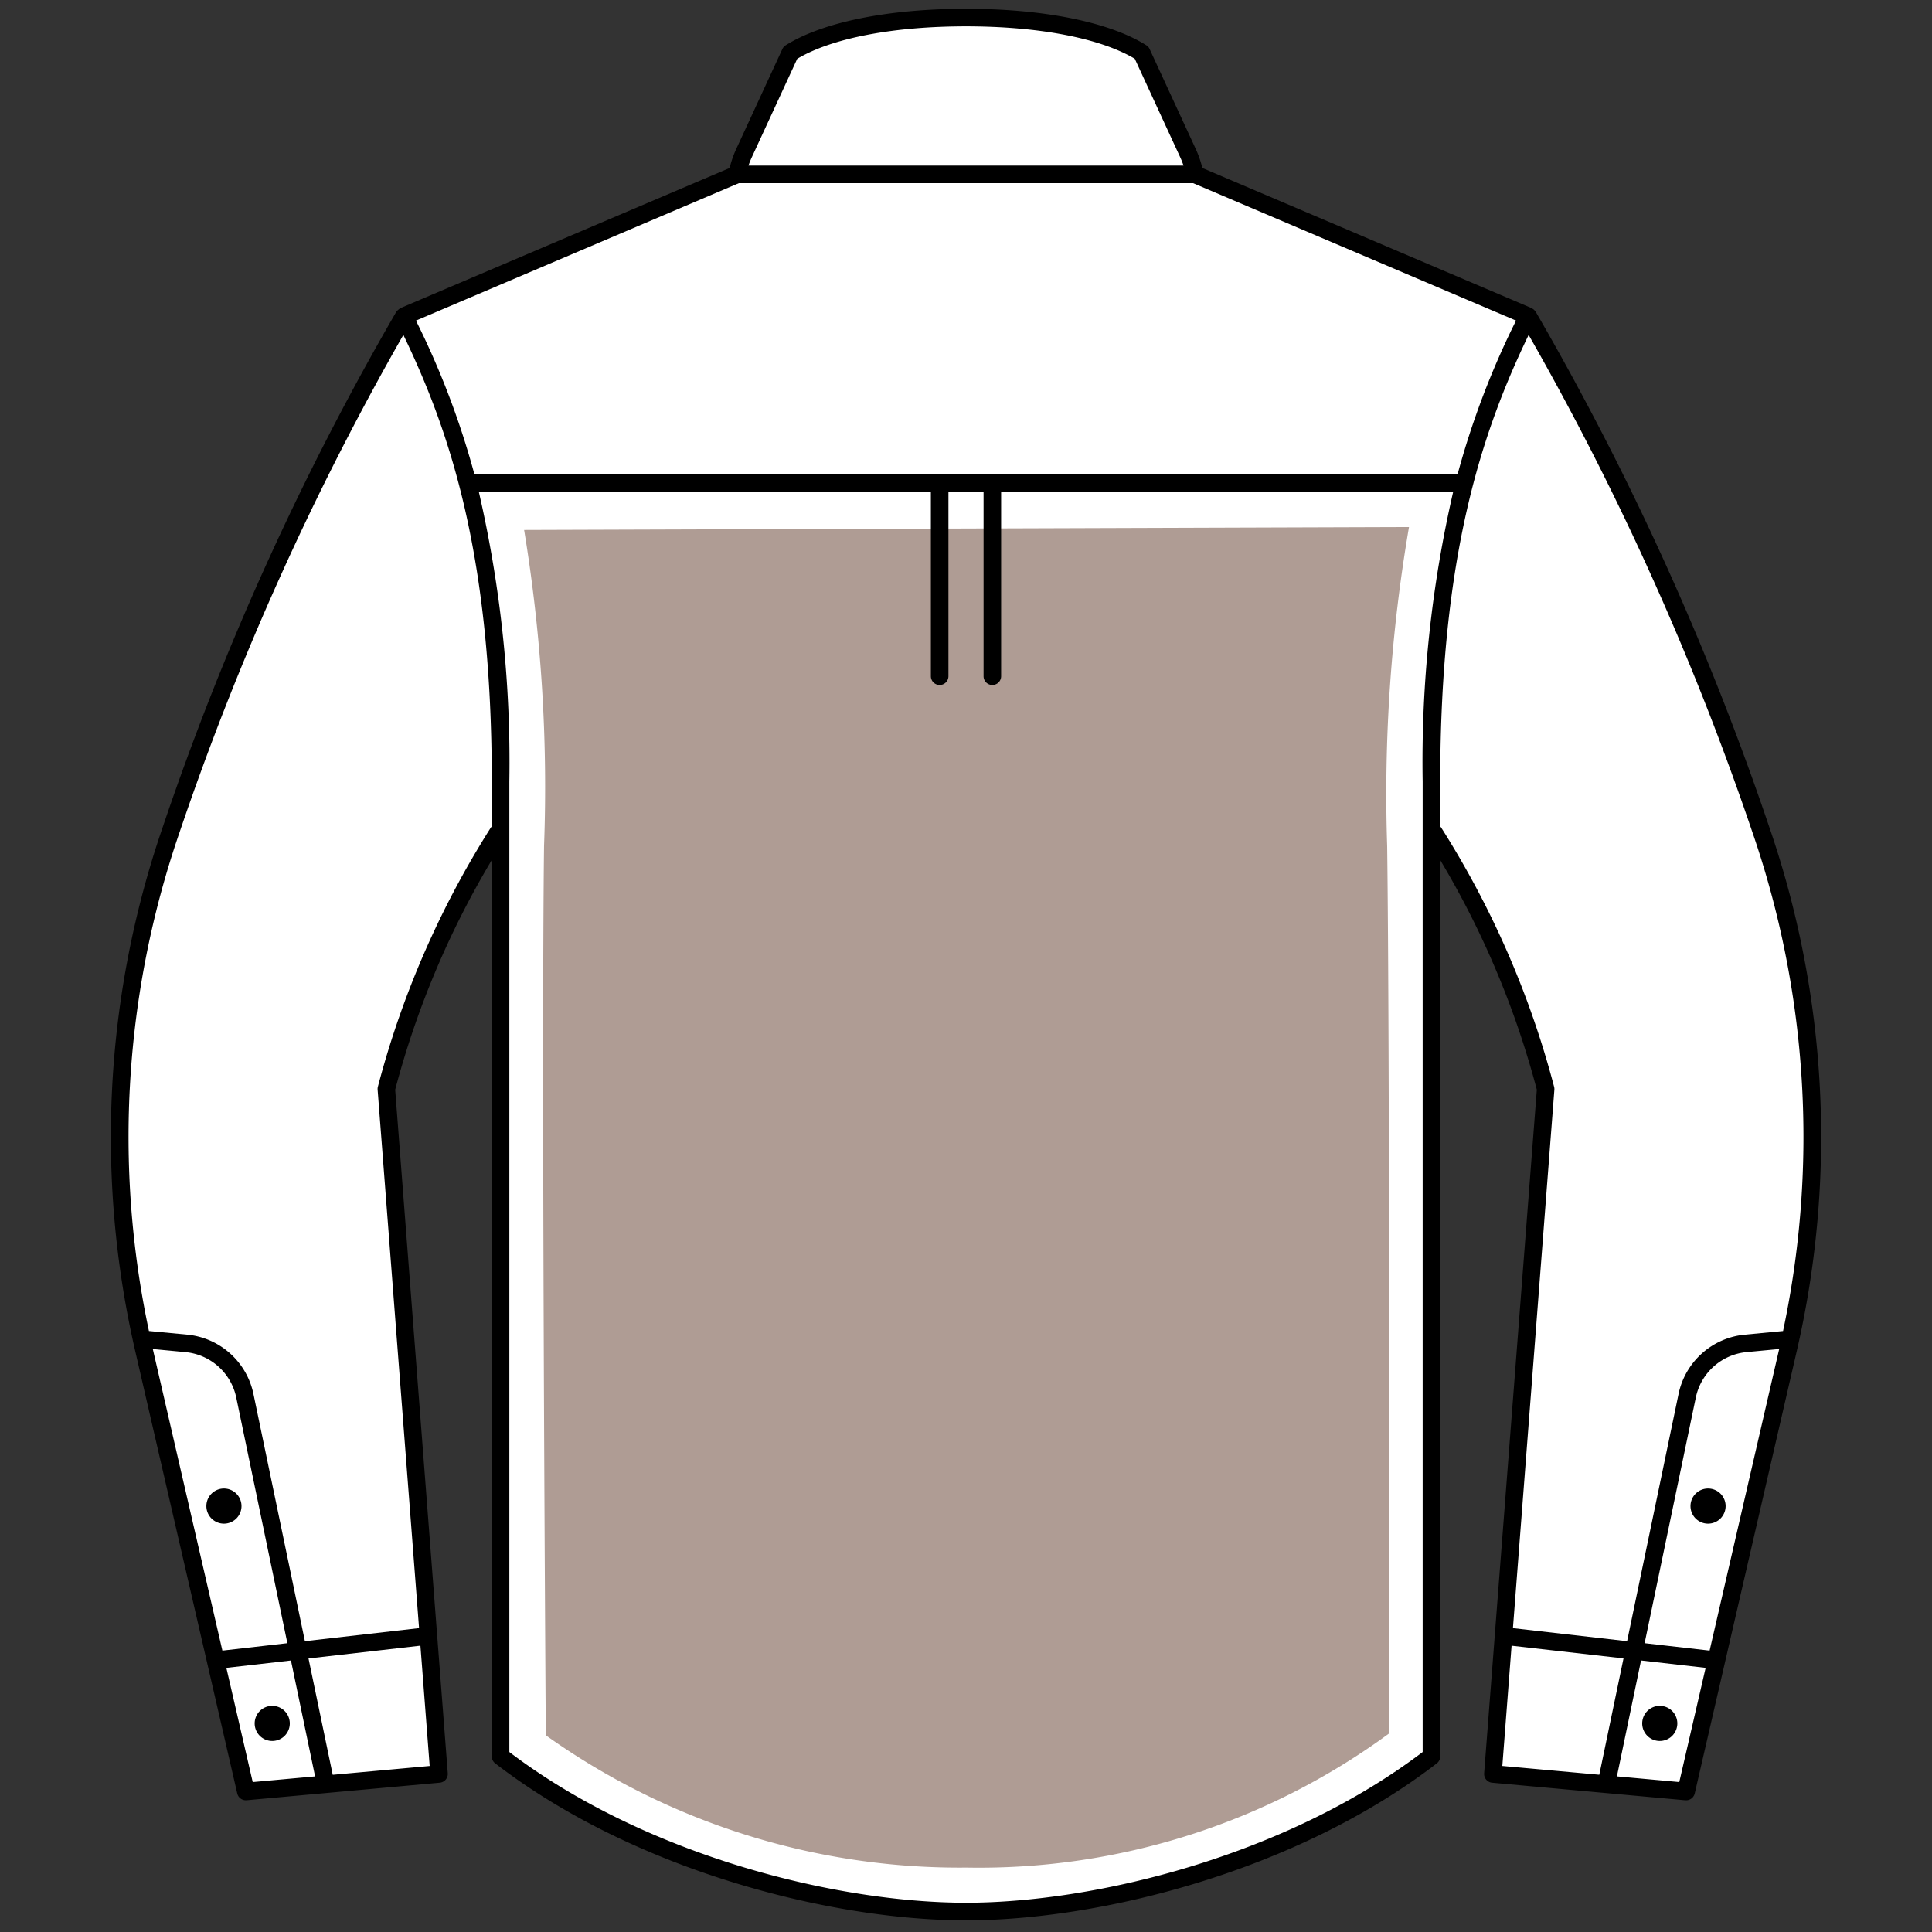 <svg xmlns="http://www.w3.org/2000/svg" width="110" height="110" viewBox="0 0 110 110"><rect x="0" y="0" width="110" height="110" fill="#333333" stroke="none"/><defs><style>.cls-1{fill:#fff;}.cls-2{fill:#af9c94;}</style></defs><title>Спина - По центру</title><g id="Спина"><g id="По_центру" data-name="По центру"><g id="Цвет-26" data-name="Цвет"><path class="cls-1" d="M55,108.834A44.1,44.1,0,0,0,81.333,100L81.5,47.584c2.5,3,5.083,9.167,6.5,14.417l-3,39,11,1,6-26a53.12,53.12,0,0,0-3-32A154.762,154.762,0,0,0,87,18L68.062,10.094,67.917,9.5,65,3A22.358,22.358,0,0,0,55,1,22.358,22.358,0,0,0,45,3L42.083,9.5l-.146.593L23,18A154.762,154.762,0,0,0,11,44,53.12,53.12,0,0,0,8,76l6,26,11-1L22,62c1.417-5.25,4-11.417,6.5-14.417L28.667,100A44.1,44.1,0,0,0,55,108.834Z"/><path class="cls-2" d="M26.729,27.688l56.6-.187c-1.617,6.456-1.948,13.268-1.854,20.646.167,13.083.1,51.77.1,51.77-7.278,5.9-16.417,8.887-26.5,8.917a43.061,43.061,0,0,1-26.5-8.75s-.271-38.687-.1-51.937C28.57,40.944,28.4,34.146,26.729,27.688Z"/><path class="cls-1" d="M80.222,30.01a89.954,89.954,0,0,0-1.242,18.168c.148,11.612.114,43.852.106,50.521a39.463,39.463,0,0,1-24.009,7.635h-.137A40.588,40.588,0,0,1,31.075,98.8c-.044-6.774-.243-38.9-.1-50.626a90.2,90.2,0,0,0-1.134-18l50.377-.167m3.111-2.51-56.6.188c1.667,6.458,1.841,13.257,1.75,20.459-.167,13.25.1,51.937.1,51.937a43.049,43.049,0,0,0,26.356,8.75h.144c10.083-.03,19.222-3.014,26.5-8.917,0,0,.063-38.688-.1-51.77-.094-7.379.238-14.19,1.854-20.646Z"/></g><g id="Контур-26" data-name="Контур"><path d="M16.5,98.125a1,1,0,1,1-1-1A1,1,0,0,1,16.5,98.125ZM12.75,84.75a1,1,0,1,0,1,1A1,1,0,0,0,12.75,84.75Zm89.541-7.785-5.8,25.147A.5.5,0,0,1,96,102.5l-.046,0-11-1a.5.5,0,0,1-.453-.536L87.5,62.043A50.679,50.679,0,0,0,82,48.968V100a.5.5,0,0,1-.195.4c-8.013,6.173-19.236,8.937-26.805,8.937S36.208,106.57,28.195,100.4A.5.5,0,0,1,28,100V48.968a50.679,50.679,0,0,0-5.5,13.075l2.994,38.92a.5.5,0,0,1-.453.536l-11,1-.046,0a.5.5,0,0,1-.487-.388l-5.8-25.147a54.21,54.21,0,0,1,1.56-29.88,161.859,161.859,0,0,1,13.3-29.339.466.466,0,0,1,.039-.044,1.19,1.19,0,0,1,.2-.162L41.543,9.564a5.884,5.884,0,0,1,.356-1.04l2.646-5.733a.493.493,0,0,1,.188-.213C46.833,1.258,50.575.5,55,.5s8.167.757,10.266,2.077a.493.493,0,0,1,.188.213L68.1,8.524a5.884,5.884,0,0,1,.356,1.04L87.2,17.541a.488.488,0,0,1,.042.029.436.436,0,0,1,.153.133.465.465,0,0,1,.039.044,161.859,161.859,0,0,1,13.3,29.339A54.21,54.21,0,0,1,102.291,76.966ZM42.615,9.429H67.385a4.811,4.811,0,0,0-.193-.484l-2.583-5.6C62.64,2.173,59.153,1.5,55,1.5s-7.64.672-9.609,1.847l-2.583,5.6A4.811,4.811,0,0,0,42.615,9.429ZM23.683,18.254A47.094,47.094,0,0,1,27.01,27H82.99a47.094,47.094,0,0,1,3.327-8.747L67.934,10.429H42.066ZM12.662,93.979l3.7-.423L13.454,79.584a3.267,3.267,0,0,0-2.9-2.6L8.7,76.808Zm1.727,7.485,3.551-.323-1.374-6.6-3.678.42Zm10.075-.916-.527-6.85-6.372.728,1.379,6.624ZM28,47.06V44.5c0-12.855-2.369-19.9-5.034-25.431A161.758,161.758,0,0,0,10.215,47.412,53.2,53.2,0,0,0,8.48,75.782l2.164.206a4.265,4.265,0,0,1,3.789,3.393L17.36,93.442l6.5-.743L21.5,62.039a.508.508,0,0,1,.013-.158A52.3,52.3,0,0,1,27.952,47.11.47.47,0,0,1,28,47.06ZM81,44.5A68.571,68.571,0,0,1,82.738,28H57V38.5a.5.5,0,0,1-1,0V28H54V38.5a.5.5,0,0,1-1,0V28H27.262A68.571,68.571,0,0,1,29,44.5V99.754c7.813,5.925,18.662,8.58,26,8.58s18.188-2.655,26-8.58Zm7.5,17.538L86.14,92.7l6.5.743,2.927-14.061a4.265,4.265,0,0,1,3.789-3.393l2.164-.206a53.2,53.2,0,0,0-1.735-28.37A161.758,161.758,0,0,0,87.034,19.07C84.369,24.6,82,31.646,82,44.5v2.558a.461.461,0,0,1,.048.051,52.3,52.3,0,0,1,6.437,14.771A.508.508,0,0,1,88.5,62.039Zm12.8,14.769-1.85.176a3.267,3.267,0,0,0-2.9,2.6L93.638,93.556l3.7.423Zm-15.764,23.74,5.521.5,1.379-6.624L86.063,93.7ZM97.112,94.96l-3.678-.42-1.374,6.6,3.551.323ZM94.5,97.125a1,1,0,1,0,1,1A1,1,0,0,0,94.5,97.125ZM97.25,84.75a1,1,0,1,0,1,1A1,1,0,0,0,97.25,84.75Z"/></g></g></g></svg>